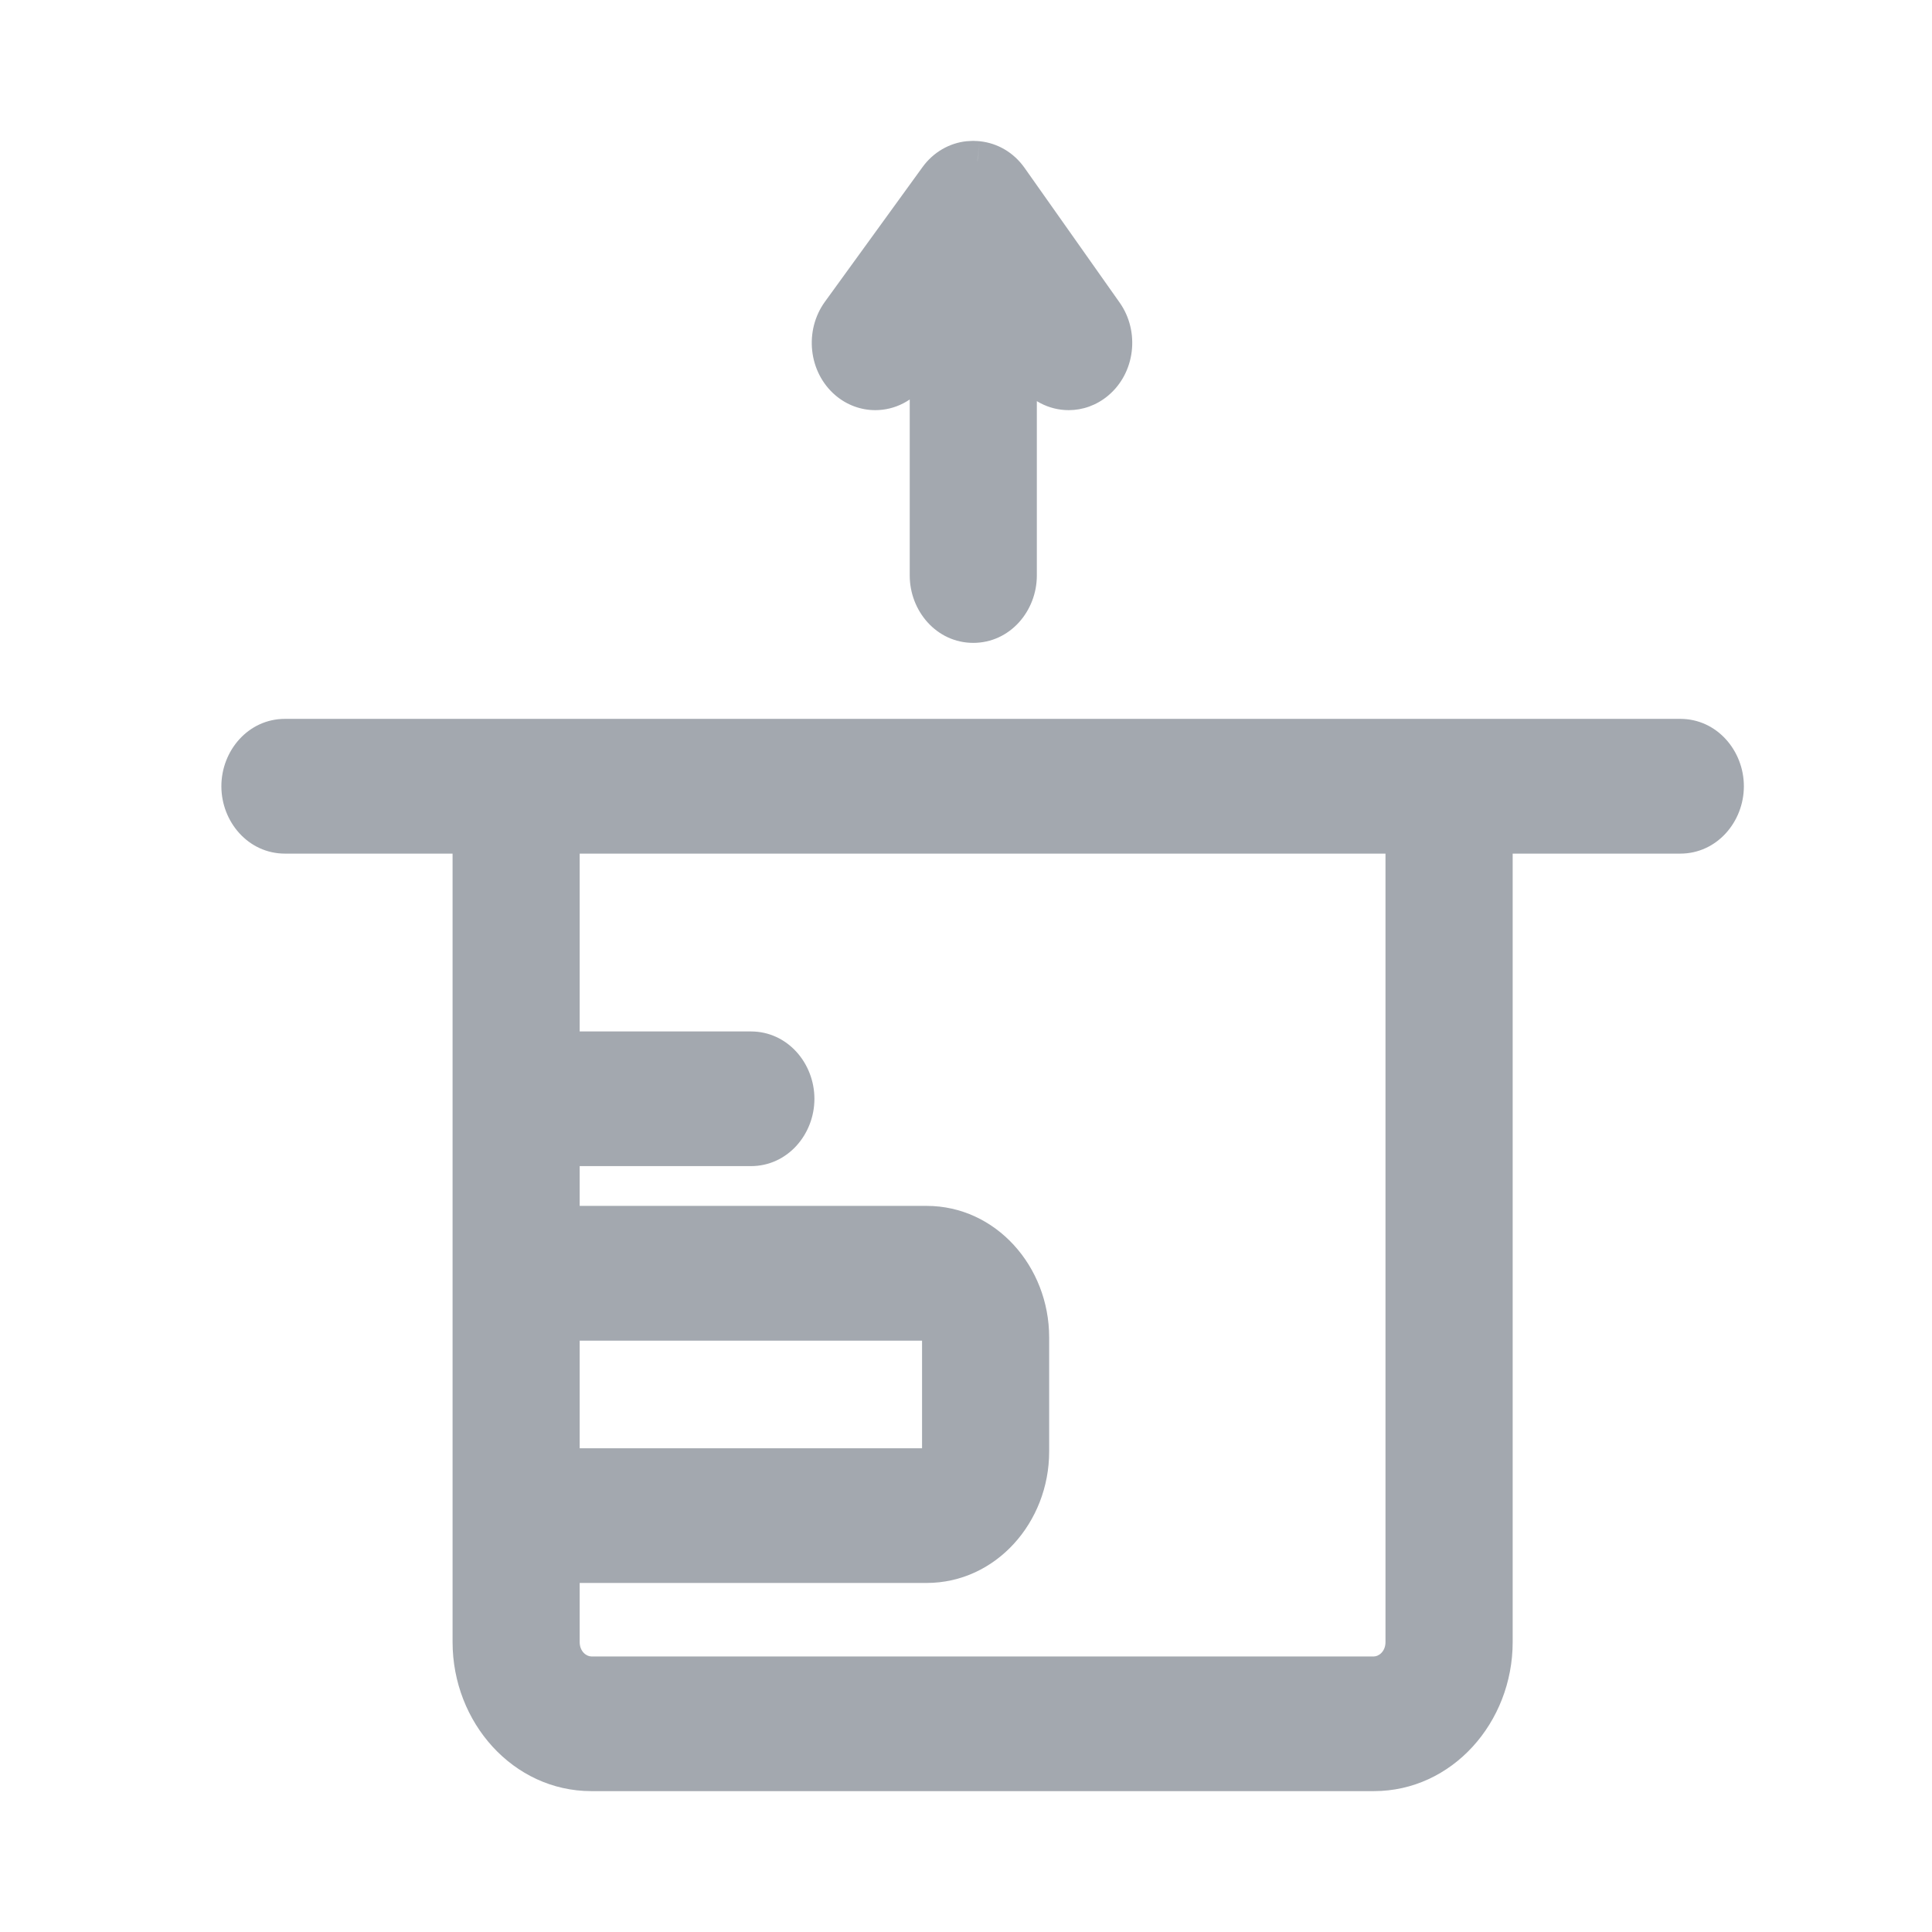 <svg viewBox="0 0 24 24" fill="none" xmlns="http://www.w3.org/2000/svg">
    <path fill-rule="evenodd" clip-rule="evenodd"
          d="M12.524 2.23L13.703 3.902C13.885 4.159 13.84 4.527 13.604 4.724C13.506 4.806 13.39 4.845 13.276 4.845C13.114 4.845 12.953 4.766 12.847 4.616L12.63 4.308V7.149C12.63 7.473 12.388 7.736 12.09 7.736C11.792 7.736 11.551 7.473 11.551 7.149V4.273L11.298 4.622C11.191 4.769 11.033 4.845 10.873 4.845C10.757 4.845 10.639 4.804 10.54 4.72C10.306 4.519 10.265 4.15 10.45 3.896L11.661 2.224C11.756 2.092 11.893 2.018 12.034 2.003L12.038 2.003C12.053 2.001 12.068 2.001 12.083 2C12.084 2 12.085 2 12.086 2C12.088 2 12.089 2 12.09 2C12.092 2 12.094 2 12.096 2C12.097 2 12.099 2.001 12.1 2.001C12.114 2.001 12.127 2.002 12.141 2.003L12.148 2.003C12.291 2.019 12.429 2.095 12.524 2.23ZM3.54 9.18H20.873C21.171 9.18 21.413 9.443 21.413 9.767C21.413 10.091 21.171 10.354 20.873 10.354H18.541V20.398C18.541 21.281 17.88 22 17.067 22H7.346C6.533 22 5.872 21.281 5.872 20.398V10.354H3.54C3.242 10.354 3 10.091 3 9.767C3 9.443 3.242 9.18 3.54 9.18ZM11.511 16.404H6.951V18.241H11.511C11.618 18.241 11.704 18.147 11.704 18.032V16.613C11.704 16.497 11.618 16.404 11.511 16.404ZM17.067 20.827C17.284 20.827 17.461 20.634 17.461 20.398V10.354H6.951V13.063H9.328C9.626 13.063 9.868 13.326 9.868 13.65C9.868 13.974 9.626 14.236 9.328 14.236H6.951V15.23H11.511C12.213 15.23 12.783 15.85 12.783 16.613V18.032C12.783 18.794 12.213 19.414 11.511 19.414H6.951V20.398C6.951 20.634 7.128 20.827 7.346 20.827H17.067Z"
          fill="#A3A8AF"/>
    <path d="M13.703 3.902L13.499 4.046L13.499 4.046L13.703 3.902ZM12.524 2.23L12.319 2.374L12.319 2.374L12.524 2.23ZM13.604 4.724L13.444 4.532L13.444 4.532L13.604 4.724ZM12.847 4.616L13.051 4.472L13.051 4.472L12.847 4.616ZM12.63 4.308L12.834 4.164L12.38 3.52V4.308H12.63ZM11.551 4.273H11.801V3.502L11.348 4.126L11.551 4.273ZM11.298 4.622L11.095 4.475L11.095 4.475L11.298 4.622ZM10.54 4.72L10.702 4.53L10.702 4.53L10.54 4.72ZM10.45 3.896L10.652 4.043L10.652 4.043L10.45 3.896ZM11.661 2.224L11.864 2.37L11.864 2.37L11.661 2.224ZM12.034 2.003L12.014 1.754L12.009 1.754L12.034 2.003ZM12.038 2.003L12.058 2.252L12.062 2.252L12.038 2.003ZM12.083 2L12.084 2.25L12.086 2.25L12.083 2ZM12.086 2L12.066 1.751L12.066 1.751L12.086 2ZM12.096 2L12.115 1.751L12.115 1.751L12.096 2ZM12.1 2.001L12.094 2.251L12.098 2.251L12.1 2.001ZM12.141 2.003L12.118 2.252L12.119 2.252L12.141 2.003ZM12.148 2.003L12.174 1.755L12.17 1.754L12.148 2.003ZM18.541 10.354V10.104H18.291V10.354H18.541ZM5.872 10.354H6.122V10.104H5.872V10.354ZM6.951 16.404V16.154H6.701V16.404H6.951ZM6.951 18.241H6.701V18.491H6.951V18.241ZM17.461 10.354H17.711V10.104H17.461V10.354ZM6.951 10.354V10.104H6.701V10.354H6.951ZM6.951 13.063H6.701V13.313H6.951V13.063ZM6.951 14.236V13.986H6.701V14.236H6.951ZM6.951 15.23H6.701V15.48H6.951V15.23ZM6.951 19.414V19.164H6.701V19.414H6.951ZM13.908 3.758L12.728 2.086L12.319 2.374L13.499 4.046L13.908 3.758ZM13.764 4.916C14.104 4.633 14.162 4.117 13.908 3.758L13.499 4.046C13.608 4.2 13.576 4.421 13.444 4.532L13.764 4.916ZM13.276 5.095C13.449 5.095 13.621 5.035 13.764 4.916L13.444 4.532C13.39 4.576 13.332 4.595 13.276 4.595V5.095ZM12.643 4.76C12.795 4.975 13.03 5.095 13.276 5.095V4.595C13.197 4.595 13.112 4.557 13.051 4.472L12.643 4.76ZM12.426 4.452L12.643 4.76L13.051 4.472L12.834 4.164L12.426 4.452ZM12.88 7.149V4.308H12.38V7.149H12.88ZM12.09 7.986C12.546 7.986 12.88 7.591 12.88 7.149H12.38C12.38 7.355 12.231 7.486 12.09 7.486V7.986ZM11.301 7.149C11.301 7.591 11.635 7.986 12.09 7.986V7.486C11.95 7.486 11.801 7.355 11.801 7.149H11.301ZM11.301 4.273V7.149H11.801V4.273H11.301ZM11.5 4.768L11.753 4.419L11.348 4.126L11.095 4.475L11.5 4.768ZM10.873 5.095C11.115 5.095 11.348 4.979 11.5 4.768L11.095 4.475C11.035 4.558 10.951 4.595 10.873 4.595V5.095ZM10.377 4.91C10.521 5.033 10.697 5.095 10.873 5.095V4.595C10.816 4.595 10.756 4.576 10.702 4.53L10.377 4.91ZM10.247 3.749C9.989 4.106 10.041 4.622 10.377 4.91L10.702 4.53C10.57 4.417 10.542 4.195 10.652 4.043L10.247 3.749ZM11.459 2.077L10.247 3.749L10.652 4.043L11.864 2.37L11.459 2.077ZM12.009 1.754C11.796 1.776 11.595 1.889 11.459 2.077L11.864 2.37C11.917 2.296 11.99 2.259 12.06 2.252L12.009 1.754ZM12.018 1.754L12.014 1.754L12.054 2.252L12.058 2.252L12.018 1.754ZM12.081 1.75C12.057 1.751 12.034 1.752 12.014 1.754L12.062 2.252C12.072 2.251 12.079 2.25 12.084 2.25L12.081 1.75ZM12.066 1.751C12.065 1.751 12.067 1.751 12.069 1.751C12.071 1.751 12.074 1.751 12.079 1.75L12.086 2.25C12.097 2.25 12.106 2.249 12.106 2.249L12.066 1.751ZM12.09 1.75C12.083 1.75 12.077 1.75 12.073 1.751C12.07 1.751 12.066 1.751 12.066 1.751L12.106 2.249C12.107 2.249 12.105 2.249 12.103 2.25C12.101 2.25 12.096 2.25 12.09 2.25V1.75ZM12.115 1.751C12.115 1.751 12.103 1.75 12.09 1.75V2.25C12.085 2.25 12.081 2.25 12.079 2.25C12.077 2.25 12.075 2.249 12.076 2.25L12.115 1.751ZM12.106 1.751C12.11 1.751 12.113 1.751 12.114 1.751C12.115 1.751 12.116 1.751 12.115 1.751L12.076 2.25C12.077 2.25 12.085 2.25 12.094 2.25L12.106 1.751ZM12.164 1.754C12.146 1.752 12.125 1.751 12.102 1.751L12.098 2.251C12.103 2.251 12.109 2.251 12.118 2.252L12.164 1.754ZM12.17 1.754L12.164 1.754L12.119 2.252L12.125 2.252L12.17 1.754ZM12.728 2.086C12.592 1.893 12.39 1.778 12.174 1.755L12.121 2.252C12.193 2.26 12.266 2.298 12.319 2.374L12.728 2.086ZM20.873 8.93H3.54V9.43H20.873V8.93ZM21.663 9.767C21.663 9.325 21.328 8.93 20.873 8.93V9.43C21.014 9.43 21.163 9.561 21.163 9.767H21.663ZM20.873 10.604C21.328 10.604 21.663 10.209 21.663 9.767H21.163C21.163 9.973 21.014 10.104 20.873 10.104V10.604ZM18.541 10.604H20.873V10.104H18.541V10.604ZM18.791 20.398V10.354H18.291V20.398H18.791ZM17.067 22.25C18.037 22.25 18.791 21.399 18.791 20.398H18.291C18.291 21.163 17.722 21.75 17.067 21.75V22.25ZM7.346 22.25H17.067V21.75H7.346V22.25ZM5.622 20.398C5.622 21.399 6.376 22.25 7.346 22.25V21.75C6.69 21.75 6.122 21.163 6.122 20.398H5.622ZM5.622 10.354V20.398H6.122V10.354H5.622ZM3.54 10.604H5.872V10.104H3.54V10.604ZM2.75 9.767C2.75 10.209 3.084 10.604 3.54 10.604V10.104C3.399 10.104 3.25 9.973 3.25 9.767H2.75ZM3.54 8.93C3.084 8.93 2.75 9.325 2.75 9.767H3.25C3.25 9.561 3.399 9.43 3.54 9.43V8.93ZM6.951 16.654H11.511V16.154H6.951V16.654ZM7.201 18.241V16.404H6.701V18.241H7.201ZM11.511 17.991H6.951V18.491H11.511V17.991ZM11.454 18.032C11.454 18.027 11.456 18.018 11.463 18.01C11.472 18.002 11.488 17.991 11.511 17.991V18.491C11.775 18.491 11.954 18.265 11.954 18.032H11.454ZM11.454 16.613V18.032H11.954V16.613H11.454ZM11.511 16.654C11.488 16.654 11.472 16.643 11.463 16.634C11.456 16.626 11.454 16.618 11.454 16.613H11.954C11.954 16.379 11.775 16.154 11.511 16.154V16.654ZM17.211 20.398C17.211 20.516 17.127 20.577 17.067 20.577V21.077C17.442 21.077 17.711 20.752 17.711 20.398H17.211ZM17.211 10.354V20.398H17.711V10.354H17.211ZM6.951 10.604H17.461V10.104H6.951V10.604ZM7.201 13.063V10.354H6.701V13.063H7.201ZM9.328 12.813H6.951V13.313H9.328V12.813ZM10.117 13.65C10.117 13.208 9.783 12.813 9.328 12.813V13.313C9.469 13.313 9.618 13.444 9.618 13.65H10.117ZM9.328 14.486C9.783 14.486 10.117 14.092 10.117 13.65H9.618C9.618 13.856 9.469 13.986 9.328 13.986V14.486ZM6.951 14.486H9.328V13.986H6.951V14.486ZM7.201 15.23V14.236H6.701V15.23H7.201ZM11.511 14.98H6.951V15.48H11.511V14.98ZM13.033 16.613C13.033 15.732 12.37 14.98 11.511 14.98V15.48C12.056 15.48 12.533 15.968 12.533 16.613H13.033ZM13.033 18.032V16.613H12.533V18.032H13.033ZM11.511 19.664C12.37 19.664 13.033 18.912 13.033 18.032H12.533C12.533 18.676 12.056 19.164 11.511 19.164V19.664ZM6.951 19.664H11.511V19.164H6.951V19.664ZM7.201 20.398V19.414H6.701V20.398H7.201ZM7.346 20.577C7.285 20.577 7.201 20.516 7.201 20.398H6.701C6.701 20.752 6.971 21.077 7.346 21.077V20.577ZM17.067 20.577H7.346V21.077H17.067V20.577Z"
          fill="#A3A8AF"/>
</svg>
